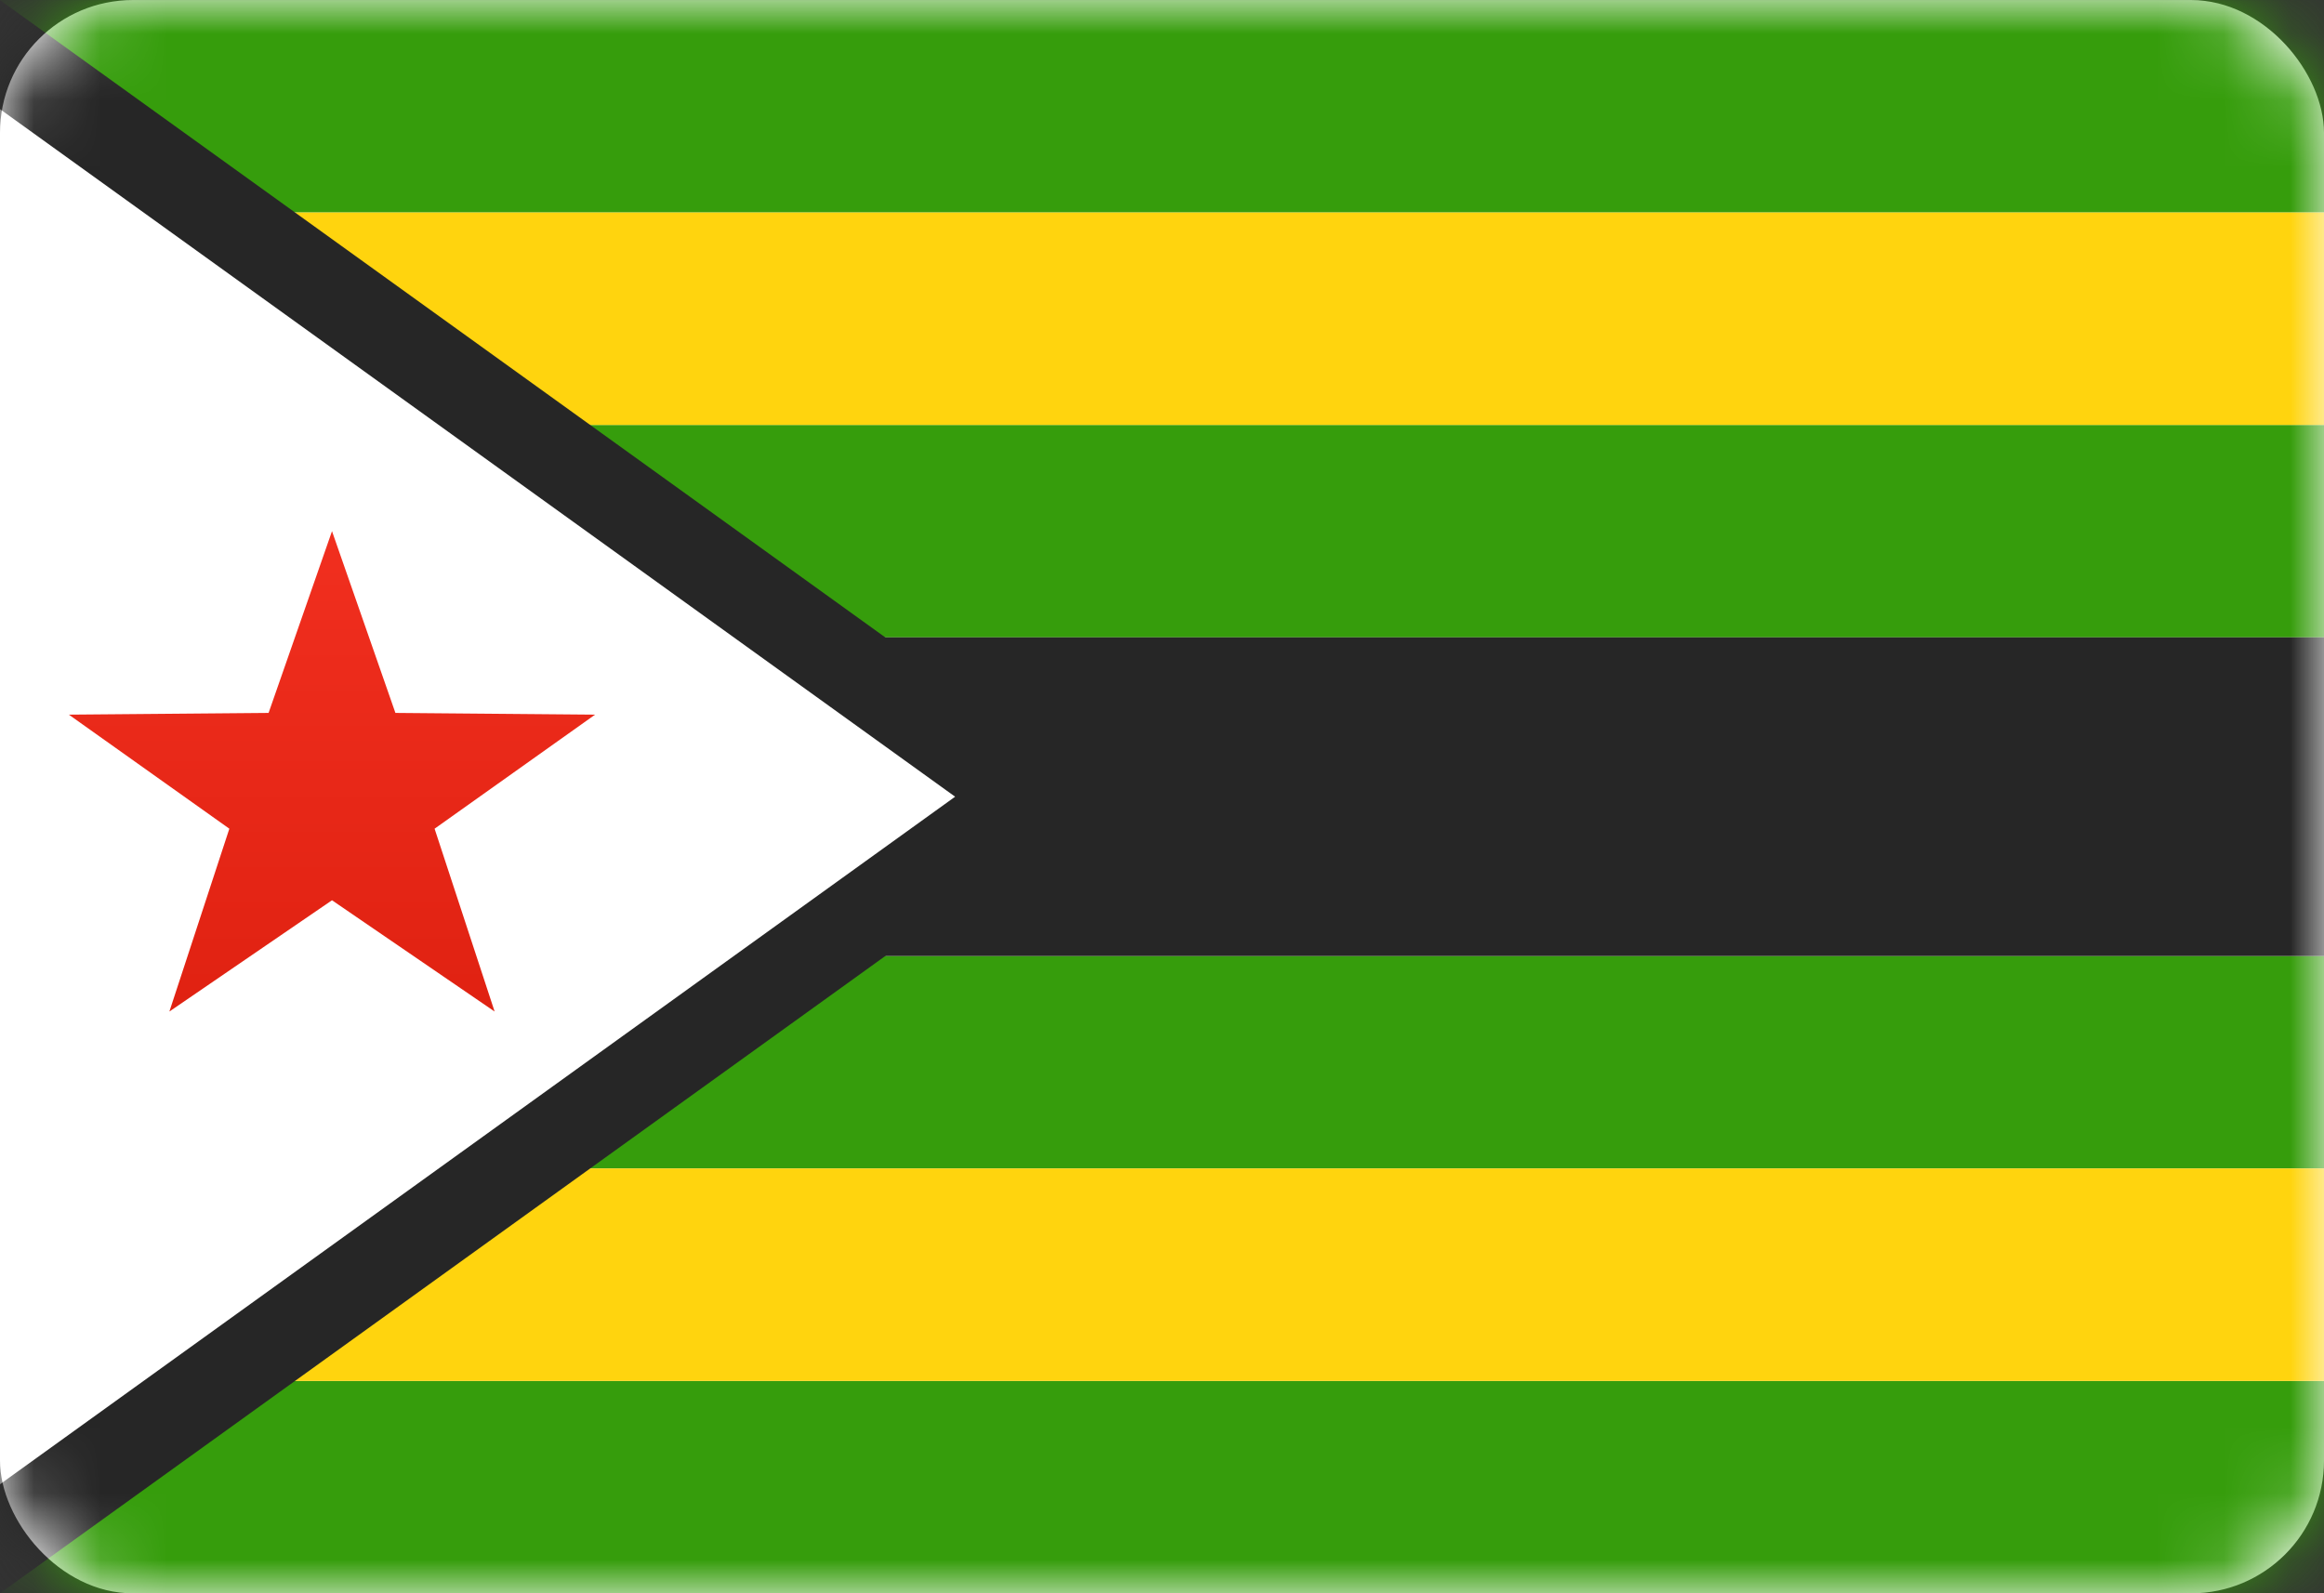 <svg width="35" height="24" viewBox="0 0 35 24" fill="none" xmlns="http://www.w3.org/2000/svg">
<rect x="0" y="0" width="35" height="24" fill="#333333" stroke="none"/>
<rect y="0.001" width="35" height="24" rx="2" fill="white"/>
<mask id="mask0_636_26940" style="mask-type:alpha" maskUnits="userSpaceOnUse" x="0" y="0" width="35" height="25">
<rect y="0.001" width="35" height="24" rx="2" fill="white"/>
</mask>
<g mask="url(#mask0_636_26940)">
<path fill-rule="evenodd" clip-rule="evenodd" d="M0 3.201H35V0.001H0V3.201Z" fill="#369D0C"/>
<path fill-rule="evenodd" clip-rule="evenodd" d="M0 24.001H35V20.801H0V24.001Z" fill="#369D0C"/>
<path fill-rule="evenodd" clip-rule="evenodd" d="M0 9.601H35V6.401H0V9.601Z" fill="#369D0C"/>
<path fill-rule="evenodd" clip-rule="evenodd" d="M0 17.601H35V14.401H0V17.601Z" fill="#369D0C"/>
<path fill-rule="evenodd" clip-rule="evenodd" d="M0 14.401H35V9.601H0V14.401Z" fill="#262626"/>
<path fill-rule="evenodd" clip-rule="evenodd" d="M0 6.401H35V3.201H0V6.401Z" fill="#FFD40E"/>
<path fill-rule="evenodd" clip-rule="evenodd" d="M0 20.801H35V17.601H0V20.801Z" fill="#FFD40E"/>
<path d="M-1 23.334V0.668H-0.215L15.525 12.001L-0.215 23.334H-1Z" fill="white" stroke="#262626" stroke-width="1.333"/>
<path fill-rule="evenodd" clip-rule="evenodd" d="M5 13.561L2.551 15.237L3.454 12.483L1.037 10.765L4.045 10.739L5 8.001L5.955 10.739L8.962 10.765L6.545 12.483L7.449 15.237L5 13.561Z" fill="url(#paint0_linear_636_26940)"/>
</g>
<defs>
<linearGradient id="paint0_linear_636_26940" x1="0.833" y1="8.001" x2="0.833" y2="16.001" gradientUnits="userSpaceOnUse">
<stop stop-color="#F12F1F"/>
<stop offset="1" stop-color="#DE2010"/>
</linearGradient>
</defs>
</svg>

